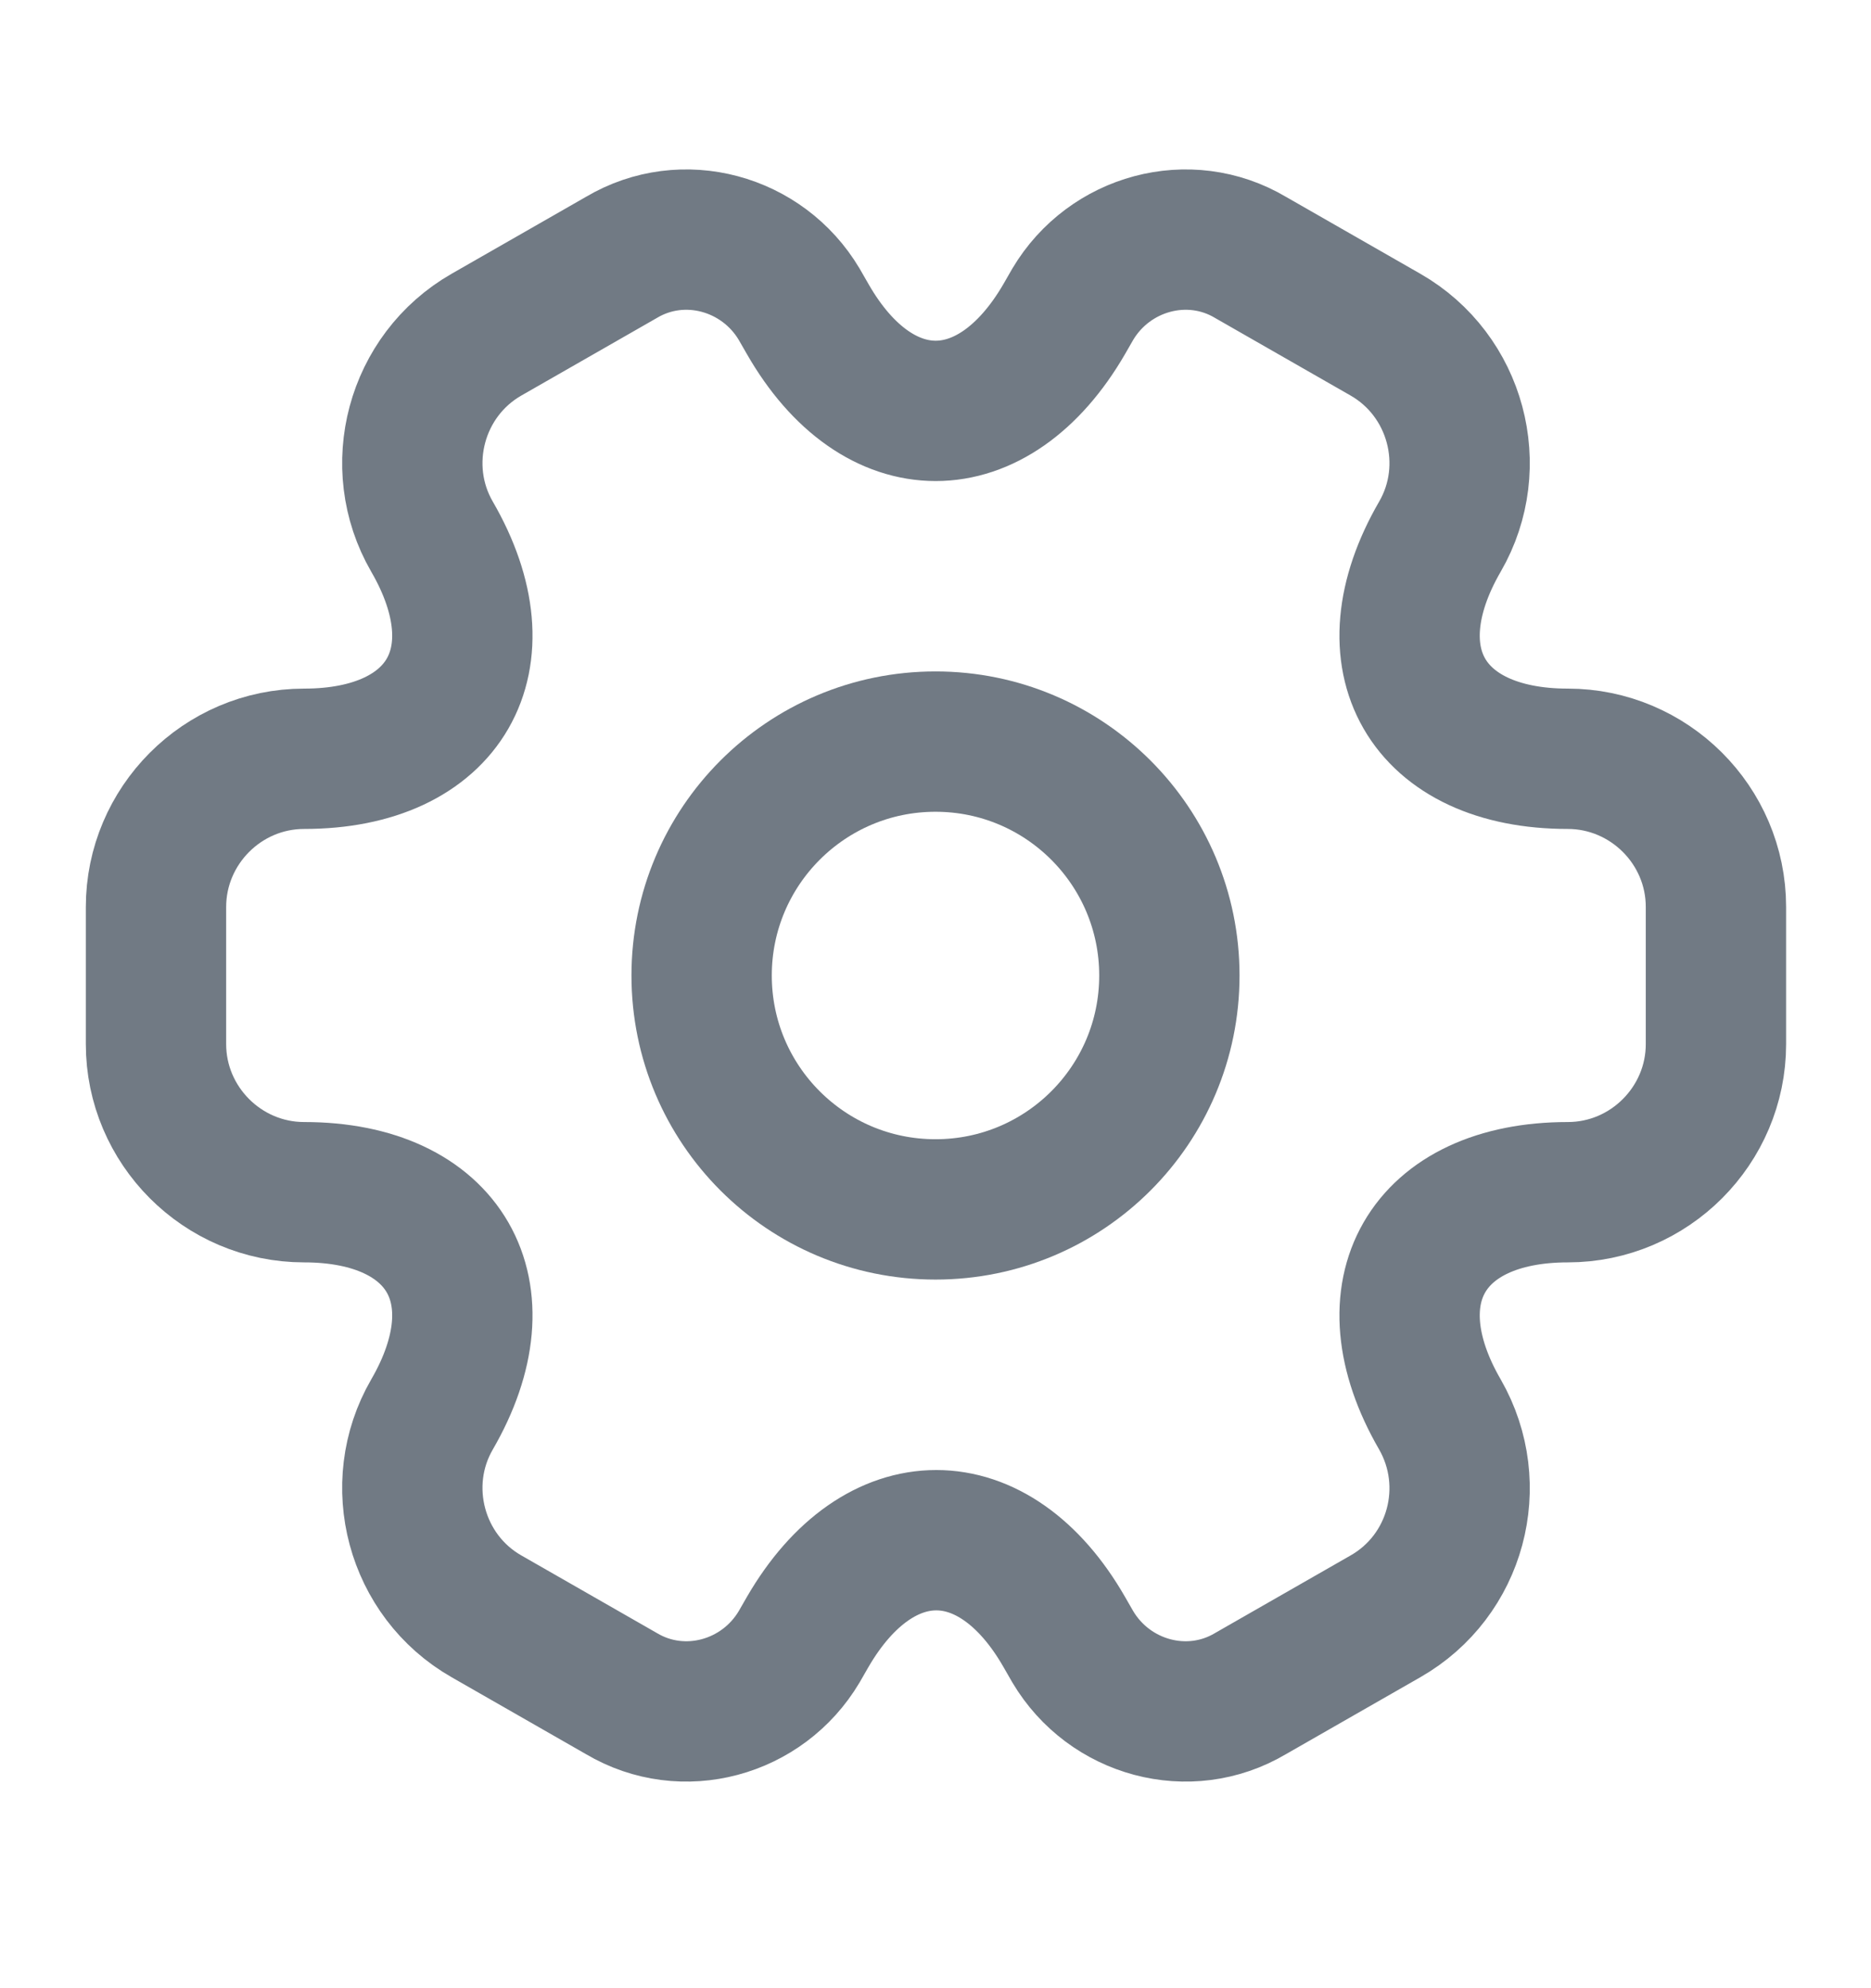 <svg width="16" height="17" viewBox="0 0 16 17" fill="none" xmlns="http://www.w3.org/2000/svg">
<path d="M8 10.341C9.105 10.341 10 9.446 10 8.341C10 7.237 9.105 6.341 8 6.341C6.895 6.341 6 7.237 6 8.341C6 9.446 6.895 10.341 8 10.341Z" stroke="#717A84" stroke-width="1.2" stroke-miterlimit="10" stroke-linecap="round" stroke-linejoin="round"/>
<path d="M1.334 8.928V7.755C1.334 7.061 1.901 6.488 2.601 6.488C3.807 6.488 4.301 5.635 3.694 4.588C3.347 3.988 3.554 3.208 4.161 2.861L5.314 2.201C5.841 1.888 6.521 2.075 6.834 2.601L6.907 2.728C7.507 3.775 8.494 3.775 9.101 2.728L9.174 2.601C9.487 2.075 10.167 1.888 10.694 2.201L11.847 2.861C12.454 3.208 12.661 3.988 12.314 4.588C11.707 5.635 12.201 6.488 13.407 6.488C14.101 6.488 14.674 7.055 14.674 7.755V8.928C14.674 9.621 14.107 10.194 13.407 10.194C12.201 10.194 11.707 11.048 12.314 12.095C12.661 12.701 12.454 13.475 11.847 13.821L10.694 14.481C10.167 14.794 9.487 14.608 9.174 14.081L9.101 13.954C8.501 12.908 7.514 12.908 6.907 13.954L6.834 14.081C6.521 14.608 5.841 14.794 5.314 14.481L4.161 13.821C3.554 13.475 3.347 12.694 3.694 12.095C4.301 11.048 3.807 10.194 2.601 10.194C1.901 10.194 1.334 9.621 1.334 8.928Z" stroke="#717A84" stroke-width="1.2" stroke-miterlimit="10" stroke-linecap="round" stroke-linejoin="round"/>
</svg>
